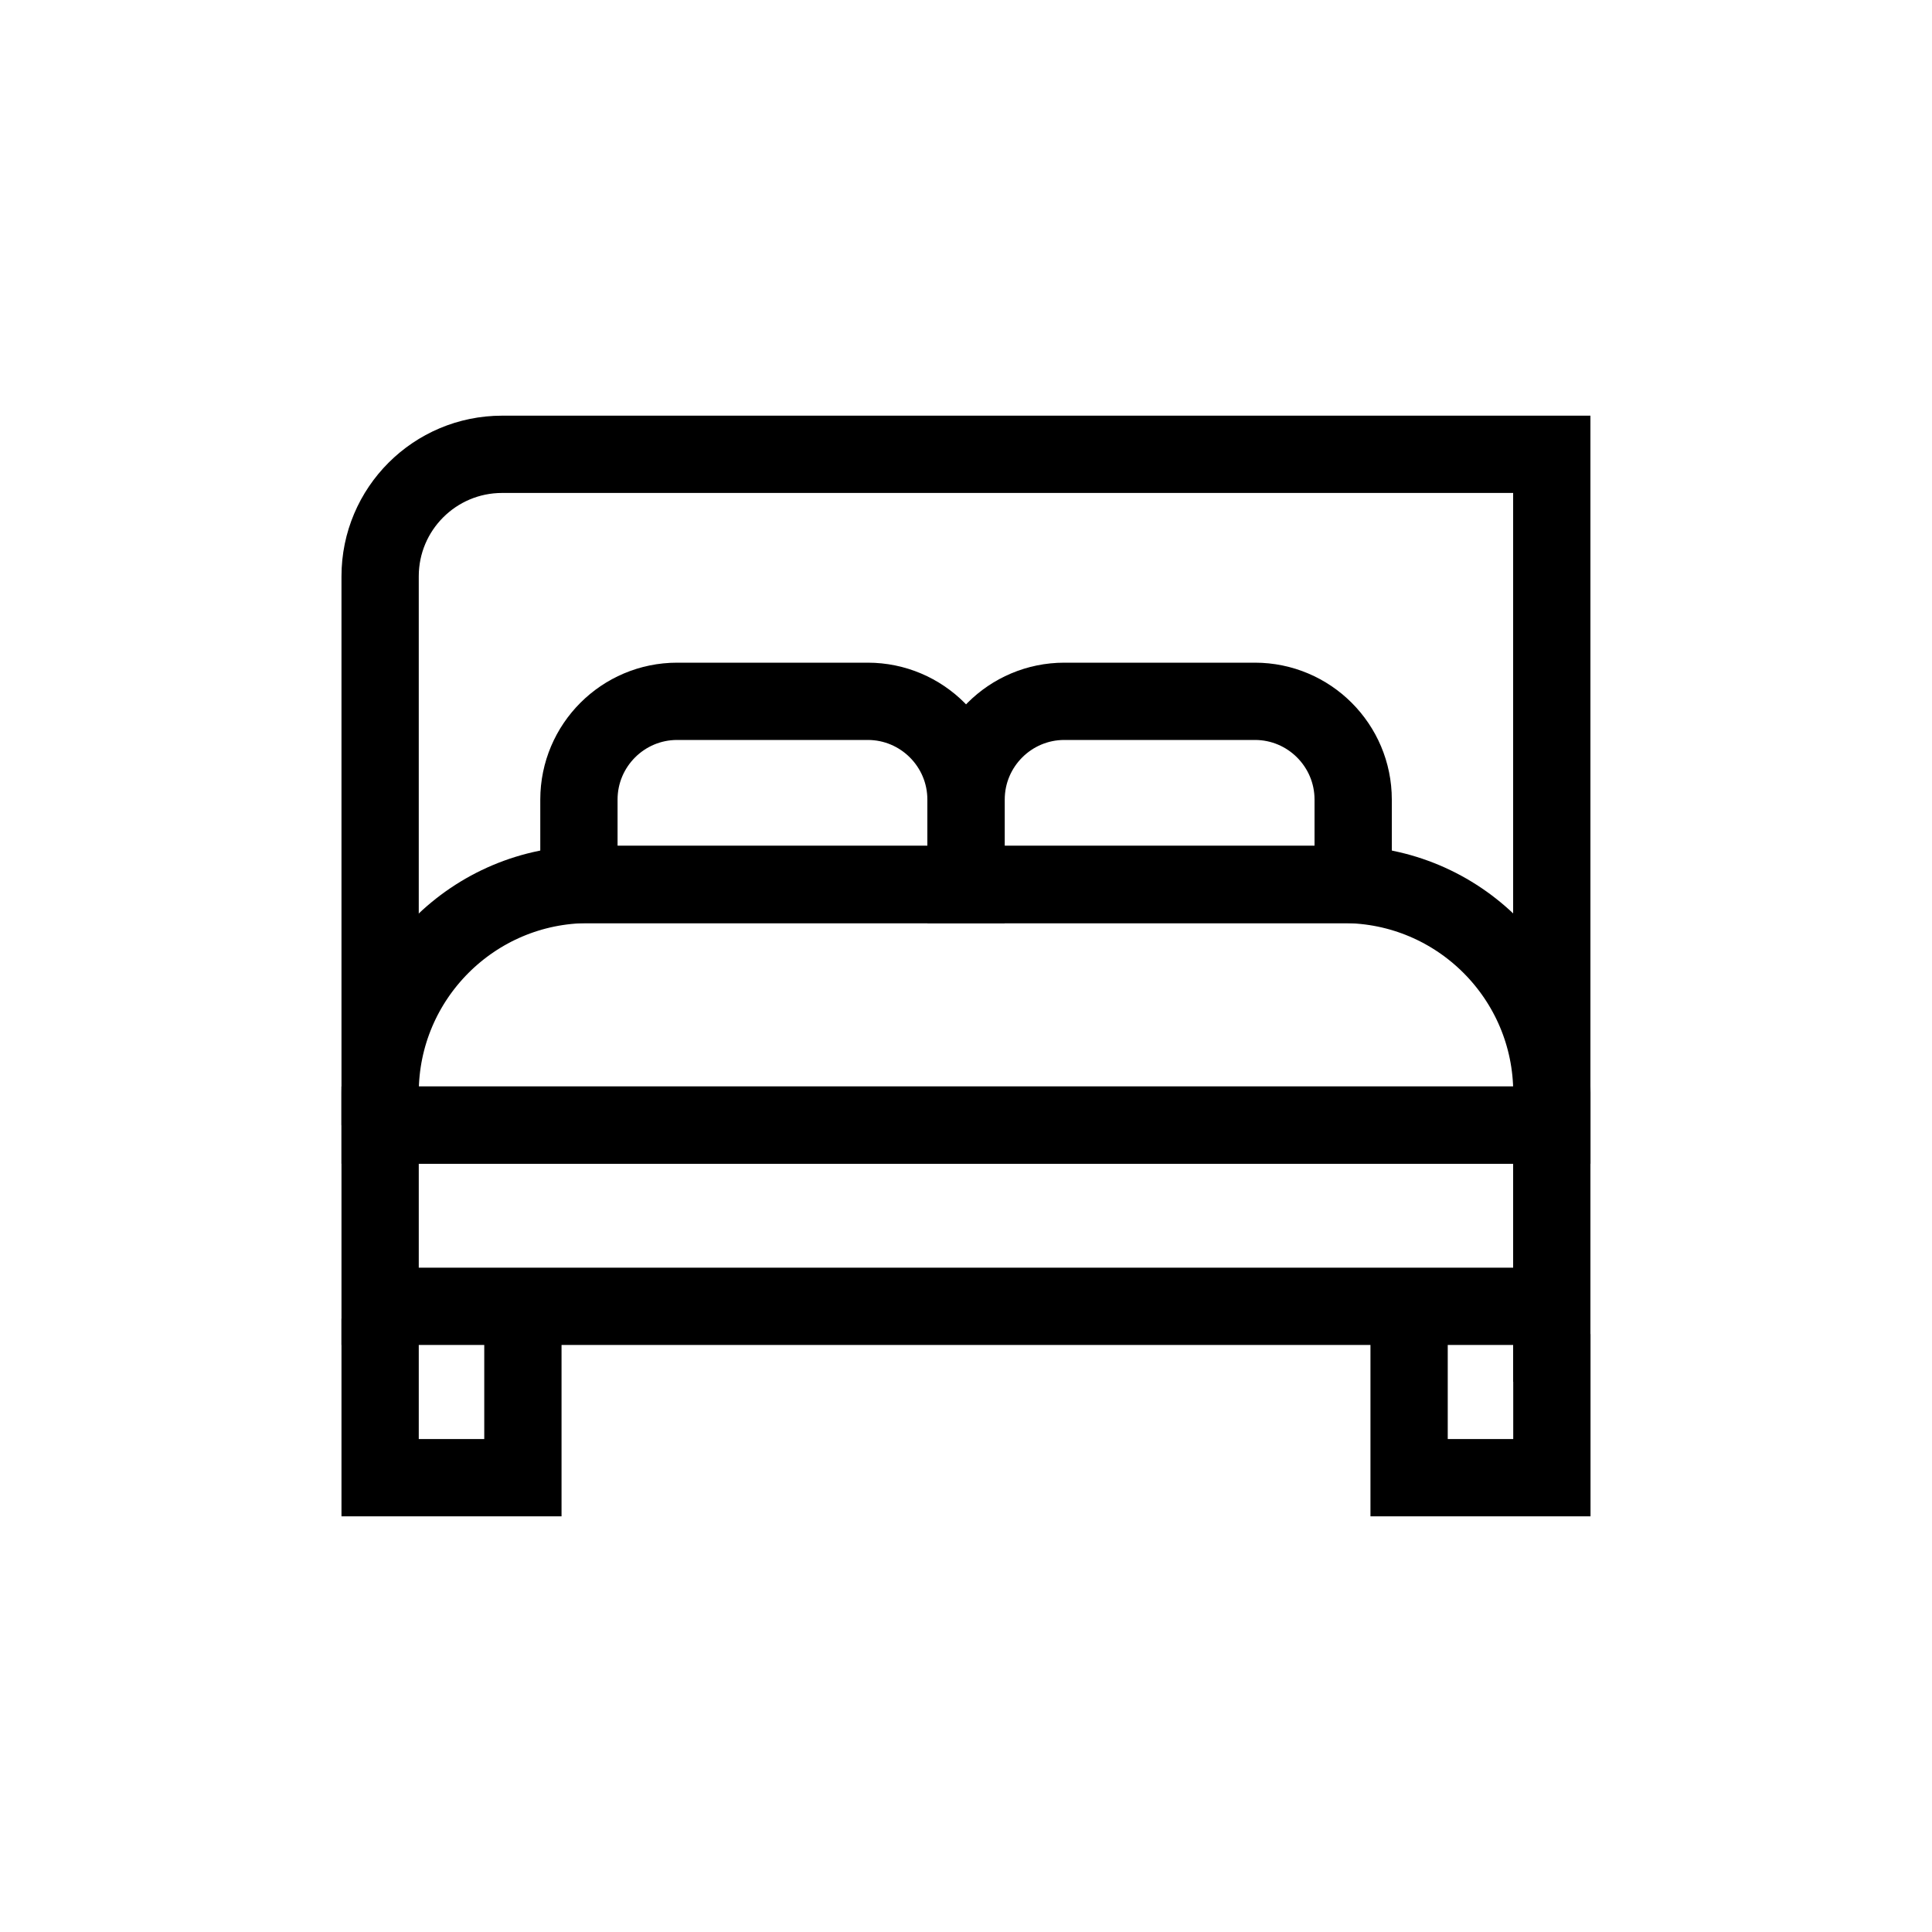 <?xml version="1.0" encoding="UTF-8"?>
<svg id="iconos" xmlns="http://www.w3.org/2000/svg" viewBox="0 0 200 200">
  <defs>
    <style>
      .cls-1 {
        fill: none;
        stroke: #000;
        stroke-miterlimit: 10;
        stroke-width: 8px;
      }
    </style>
  </defs>
  <polyline class="cls-1" points="39.35 136.51 39.35 152.97 54.13 152.97 54.13 138.1"/>
  <polyline class="cls-1" points="145.87 136.51 145.87 152.97 160.65 152.97 160.65 138.1"/>
  <path class="cls-1" d="M60.93,91.56h78.14c11.91,0,21.58,9.67,21.58,21.58v3.33H39.35v-3.33c0-11.91,9.67-21.58,21.58-21.58Z"/>
  <path class="cls-1" d="M39.35,116.47v-56.81c0-6.98,5.66-12.63,12.63-12.63h108.66v96.01"/>
  <rect class="cls-1" x="39.35" y="116.47" width="121.29" height="18.76"/>
  <path class="cls-1" d="M70.09,72.6h19.74c5.61,0,10.17,4.56,10.17,10.17v8.79h-40.07v-8.79c0-5.61,4.56-10.17,10.17-10.17Z"/>
  <path class="cls-1" d="M110.17,72.6h19.74c5.61,0,10.17,4.56,10.17,10.17v8.79h-40.07v-8.79c0-5.61,4.56-10.17,10.17-10.17Z"/>
</svg>